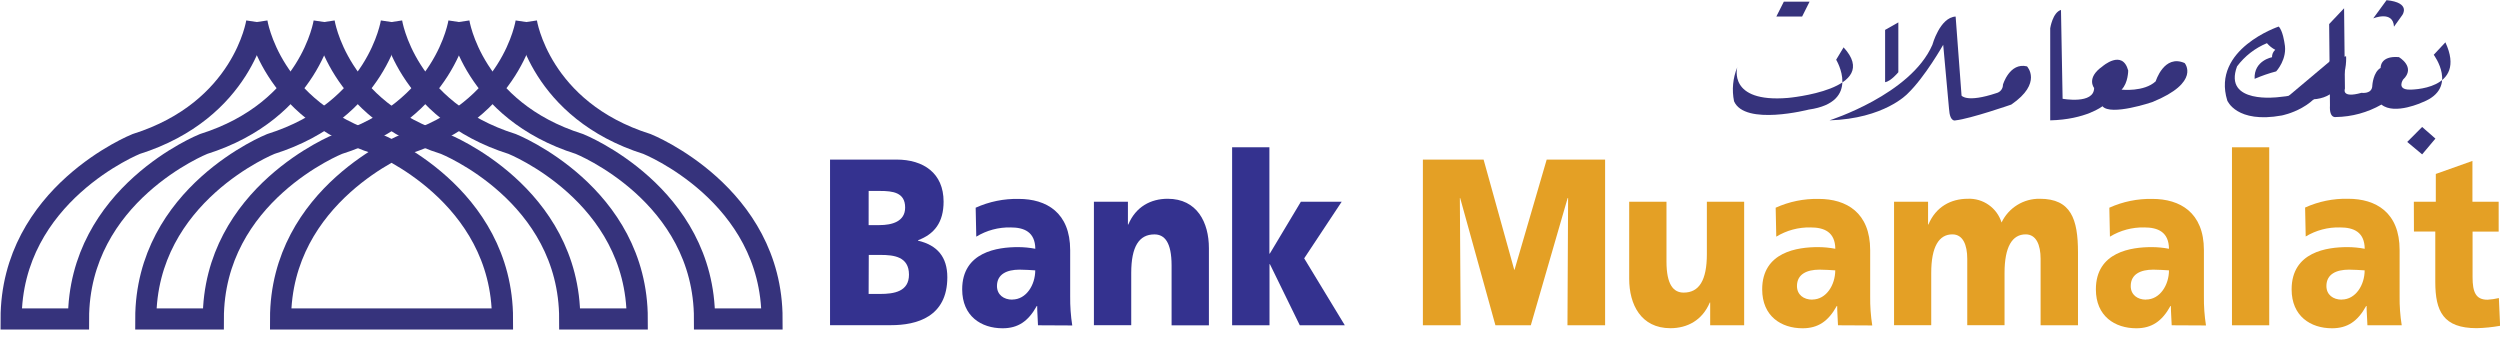 <svg width="71" height="10" viewBox="0 0 71 10" fill="none" xmlns="http://www.w3.org/2000/svg">
<g clip-path="url(#clip0_7161_268509)">
<path d="M14.952 0.625C14.952 0.625 15.329 3.129 18.377 4.09C18.377 4.09 21.926 5.51 21.926 9.059H20.008C20.008 5.51 16.459 4.09 16.459 4.09C13.411 3.129 13.034 0.625 13.034 0.625" stroke="#36337C" stroke-width="0.6" stroke-miterlimit="10"/>
<path d="M13.032 0.625C13.032 0.625 12.655 3.129 9.607 4.09C9.607 4.09 6.058 5.51 6.058 9.059H4.14C4.14 5.51 7.688 4.09 7.688 4.09C10.737 3.129 11.113 0.625 11.113 0.625" stroke="#36337C" stroke-width="0.6" stroke-miterlimit="10"/>
<path d="M11.124 0.625C11.124 0.625 11.5 3.129 14.549 4.09C14.549 4.09 18.098 5.51 18.098 9.059H16.18C16.18 5.51 12.63 4.09 12.63 4.09C9.582 3.129 9.207 0.625 9.207 0.625" stroke="#36337C" stroke-width="0.6" stroke-miterlimit="10"/>
<path d="M9.204 0.625C9.204 0.625 8.828 3.129 5.779 4.09C5.779 4.09 2.23 5.51 2.23 9.059H0.316C0.316 5.51 3.866 4.09 3.866 4.09C6.914 3.129 7.29 0.625 7.29 0.625" stroke="#36337C" stroke-width="0.6" stroke-miterlimit="10"/>
<path d="M7.298 0.625C7.298 0.625 7.673 3.129 10.721 4.09C10.721 4.09 14.271 5.51 14.271 9.059H7.968C7.968 5.51 11.518 4.09 11.518 4.09C14.566 3.129 14.941 0.625 14.941 0.625" stroke="#36337C" stroke-width="0.6" stroke-miterlimit="10"/>
<path d="M66.189 1.723L66.629 1.597C66.629 1.597 66.755 3.232 64.994 2.728" fill="#36337C"/>
<path d="M67.4 0.522C67.4 0.522 67.966 0.287 67.989 0.758L68.225 0.428C68.225 0.428 68.485 0.075 67.778 0.005L67.4 0.522Z" fill="#36337C"/>
<path d="M68.365 4.031L68.789 3.606L69.166 3.936L68.789 4.384L68.365 4.031Z" fill="#36337C"/>
<path d="M69.449 1.202L69.118 1.556C69.118 1.556 69.825 2.498 68.811 2.899C68.811 2.899 68.01 3.276 67.633 2.97C67.237 3.196 66.792 3.317 66.337 3.324C66.337 3.324 66.148 3.371 66.171 2.993L66.148 0.683L66.572 0.235L66.596 2.518C66.596 2.518 66.478 2.801 67.067 2.636C67.067 2.636 67.374 2.684 67.374 2.424C67.374 2.424 67.398 2.047 67.61 1.929C67.61 1.929 67.586 1.576 68.128 1.622C68.128 1.622 68.623 1.905 68.246 2.262C68.246 2.262 68.058 2.545 68.434 2.545C68.434 2.546 70.085 2.569 69.449 1.202Z" fill="#36337C"/>
<path d="M66.149 2.097C66.149 2.097 65.866 2.664 64.712 2.758C64.712 2.758 63.131 2.97 63.532 1.885C63.751 1.593 64.044 1.365 64.381 1.226C64.447 1.303 64.527 1.367 64.617 1.414C64.587 1.441 64.563 1.473 64.547 1.51C64.532 1.546 64.524 1.586 64.525 1.626C64.525 1.626 64.007 1.717 64.031 2.239C64.23 2.153 64.435 2.082 64.644 2.027C64.644 2.027 64.975 1.673 64.88 1.226C64.88 1.226 64.833 0.871 64.715 0.754C64.715 0.754 62.805 1.393 63.254 2.854C63.254 2.854 63.514 3.515 64.806 3.279C64.805 3.276 65.89 3.088 66.149 2.097Z" fill="#36337C"/>
<path d="M61.222 2.309C61.222 2.309 61.458 1.532 62.044 1.791C62.044 1.791 62.515 2.334 61.125 2.899C61.125 2.899 59.946 3.3 59.71 3.017C59.71 3.017 59.239 3.394 58.226 3.418V0.802C58.226 0.802 58.295 0.353 58.532 0.282L58.578 2.805C58.578 2.805 59.473 2.97 59.473 2.498C59.473 2.498 59.239 2.216 59.71 1.885C59.71 1.885 60.275 1.39 60.441 2.003C60.441 2.003 60.441 2.357 60.252 2.546C60.255 2.546 60.892 2.617 61.222 2.309Z" fill="#36337C"/>
<path d="M56.884 2.404C56.884 2.404 57.072 1.765 57.567 1.885C57.567 1.885 58.016 2.357 57.12 2.97C57.12 2.97 55.964 3.371 55.54 3.418C55.54 3.418 55.376 3.488 55.352 3.088L55.187 1.272C55.187 1.272 54.668 2.191 54.173 2.663C54.173 2.663 53.514 3.371 51.957 3.418C51.957 3.418 54.267 2.687 54.88 1.272C54.88 1.272 55.092 0.494 55.54 0.47L55.708 2.715C55.708 2.715 55.85 2.927 56.699 2.644C56.753 2.631 56.8 2.6 56.834 2.556C56.867 2.513 56.885 2.459 56.884 2.404Z" fill="#36337C"/>
<path d="M53.537 0.849L53.913 0.636V2.051C53.913 2.051 53.702 2.309 53.537 2.334V0.849Z" fill="#36337C"/>
<path d="M52.358 1.345L52.147 1.696C52.147 1.696 52.877 2.899 51.369 3.112C51.369 3.112 49.554 3.582 49.247 2.876C49.181 2.552 49.213 2.215 49.339 1.909C49.339 1.909 49.056 2.923 50.776 2.781C50.776 2.781 53.466 2.546 52.358 1.345Z" fill="#36337C"/>
<path d="M50.661 0.047H51.392L51.18 0.47H50.448L50.661 0.047Z" fill="#36337C"/>
<path d="M23.573 4.532H25.462C26.227 4.532 26.798 4.917 26.798 5.726C26.798 6.319 26.533 6.65 26.073 6.822V6.835C26.621 6.964 26.904 7.3 26.904 7.874C26.904 8.999 26.038 9.235 25.303 9.235H23.573V4.532ZM24.669 6.393H24.975C25.334 6.393 25.706 6.292 25.706 5.894C25.706 5.463 25.353 5.423 24.988 5.423H24.67L24.669 6.393ZM24.669 8.348H24.993C25.393 8.348 25.815 8.281 25.815 7.8C25.815 7.287 25.384 7.24 25.008 7.24H24.673L24.669 8.348Z" fill="#34328F"/>
<path d="M29.479 9.238C29.474 9.049 29.456 8.867 29.456 8.69H29.444C29.202 9.128 28.909 9.323 28.473 9.323C27.868 9.323 27.326 8.98 27.326 8.218C27.326 7.146 28.344 7.018 28.909 7.018C29.075 7.018 29.24 7.034 29.403 7.065C29.397 6.587 29.085 6.459 28.703 6.459C28.359 6.451 28.02 6.542 27.726 6.721L27.709 5.899C28.093 5.725 28.511 5.64 28.932 5.649C29.715 5.649 30.393 6.034 30.393 7.105V8.413C30.39 8.691 30.409 8.968 30.452 9.243L29.479 9.238ZM28.748 8.507C29.148 8.507 29.401 8.089 29.401 7.678C29.266 7.671 29.113 7.658 28.954 7.658C28.595 7.658 28.314 7.786 28.314 8.123C28.314 8.369 28.503 8.51 28.75 8.51L28.748 8.507Z" fill="#34328F"/>
<path d="M31.067 5.729H32.033V6.376H32.044C32.256 5.87 32.683 5.645 33.162 5.645C33.998 5.645 34.333 6.319 34.333 7.047V9.239H33.273V7.54C33.273 6.88 33.074 6.657 32.785 6.657C32.35 6.657 32.127 7.001 32.127 7.753V9.236H31.067V5.729Z" fill="#34328F"/>
<path d="M34.992 4.183H36.051V7.202H36.063L36.945 5.729H38.104L37.039 7.337L38.193 9.238H36.914L36.066 7.503H36.054V9.238H34.992V4.183Z" fill="#34328F"/>
<path d="M40.41 4.532H42.134L43.004 7.661H43.013L43.926 4.532H45.585V9.238H44.516L44.534 5.625H44.521L43.475 9.238H42.47L41.469 5.625H41.46L41.483 9.238H40.41V4.532Z" fill="#E4A025"/>
<path d="M49.534 9.238H48.569V8.591H48.558C48.346 9.097 47.918 9.321 47.44 9.321C46.604 9.321 46.269 8.647 46.269 7.919V5.729H47.328V7.427C47.328 8.088 47.528 8.31 47.816 8.31C48.252 8.31 48.475 7.967 48.475 7.214V5.729H49.534V9.238Z" fill="#E4A025"/>
<path d="M52.199 9.238C52.193 9.049 52.176 8.867 52.176 8.69H52.164C51.923 9.128 51.629 9.323 51.193 9.323C50.587 9.323 50.046 8.98 50.046 8.218C50.046 7.146 51.063 7.018 51.629 7.018C51.795 7.018 51.96 7.034 52.123 7.065C52.117 6.587 51.805 6.459 51.422 6.459C51.078 6.451 50.74 6.542 50.446 6.721L50.429 5.899C50.812 5.725 51.23 5.64 51.652 5.649C52.434 5.649 53.113 6.034 53.113 7.105V8.413C53.109 8.691 53.129 8.968 53.172 9.243L52.199 9.238ZM51.468 8.507C51.868 8.507 52.121 8.089 52.121 7.678C51.986 7.671 51.833 7.658 51.674 7.658C51.315 7.658 51.034 7.786 51.034 8.123C51.034 8.369 51.222 8.51 51.47 8.51L51.468 8.507Z" fill="#E4A025"/>
<path d="M53.791 5.729H54.757V6.376H54.767C54.979 5.87 55.407 5.645 55.886 5.645C56.097 5.636 56.306 5.697 56.479 5.819C56.653 5.941 56.781 6.117 56.844 6.319C56.942 6.114 57.096 5.941 57.289 5.822C57.482 5.702 57.706 5.641 57.932 5.645C58.815 5.645 59.015 6.219 59.015 7.168V9.238H57.953V7.35C57.953 6.953 57.829 6.656 57.529 6.656C57.152 6.656 56.929 7 56.929 7.752V9.235H55.87V7.35C55.87 6.953 55.747 6.656 55.447 6.656C55.07 6.656 54.847 7 54.847 7.752V9.235H53.791V5.729Z" fill="#E4A025"/>
<path d="M61.676 9.238C61.67 9.049 61.653 8.867 61.653 8.69H61.641C61.4 9.128 61.105 9.323 60.671 9.323C60.064 9.323 59.523 8.98 59.523 8.218C59.523 7.146 60.541 7.018 61.105 7.018C61.271 7.018 61.437 7.034 61.599 7.065C61.594 6.587 61.282 6.459 60.9 6.459C60.556 6.451 60.217 6.542 59.922 6.721L59.905 5.899C60.289 5.725 60.708 5.64 61.129 5.649C61.911 5.649 62.591 6.034 62.591 7.105V8.413C62.587 8.691 62.607 8.969 62.65 9.243L61.676 9.238ZM60.946 8.507C61.346 8.507 61.599 8.089 61.599 7.678C61.463 7.671 61.31 7.658 61.152 7.658C60.793 7.658 60.513 7.786 60.513 8.123C60.512 8.369 60.7 8.51 60.947 8.51L60.946 8.507Z" fill="#E4A025"/>
<path d="M63.388 4.183H64.446V9.238H63.388V4.183Z" fill="#E4A025"/>
<path d="M67.235 9.238C67.23 9.049 67.211 8.867 67.211 8.69H67.199C66.959 9.128 66.664 9.323 66.229 9.323C65.623 9.323 65.082 8.98 65.082 8.218C65.082 7.146 66.1 7.018 66.664 7.018C66.83 7.018 66.995 7.034 67.158 7.065C67.153 6.587 66.841 6.459 66.459 6.459C66.115 6.449 65.776 6.539 65.482 6.716L65.465 5.894C65.849 5.72 66.267 5.635 66.688 5.645C67.471 5.645 68.149 6.029 68.149 7.101V8.409C68.145 8.686 68.165 8.964 68.209 9.238H67.235ZM66.504 8.507C66.904 8.507 67.156 8.089 67.156 7.678C67.021 7.671 66.869 7.658 66.71 7.658C66.351 7.658 66.07 7.786 66.07 8.123C66.07 8.369 66.258 8.51 66.506 8.51L66.504 8.507Z" fill="#E4A025"/>
<path d="M68.553 5.729H69.177V4.94L70.217 4.57V5.729H70.962V6.578H70.221V7.873C70.221 8.296 70.312 8.512 70.644 8.512C70.753 8.506 70.862 8.49 70.968 8.465L71.003 9.253C70.784 9.292 70.561 9.315 70.338 9.32C69.391 9.32 69.162 8.842 69.162 8.006V6.576H68.556L68.553 5.729Z" fill="#E4A025"/>
</g>
<defs>
<clipPath id="clip0_7161_268509">
<rect width="71" height="9.376" fill="white"/>
</clipPath>
</defs>
</svg>

